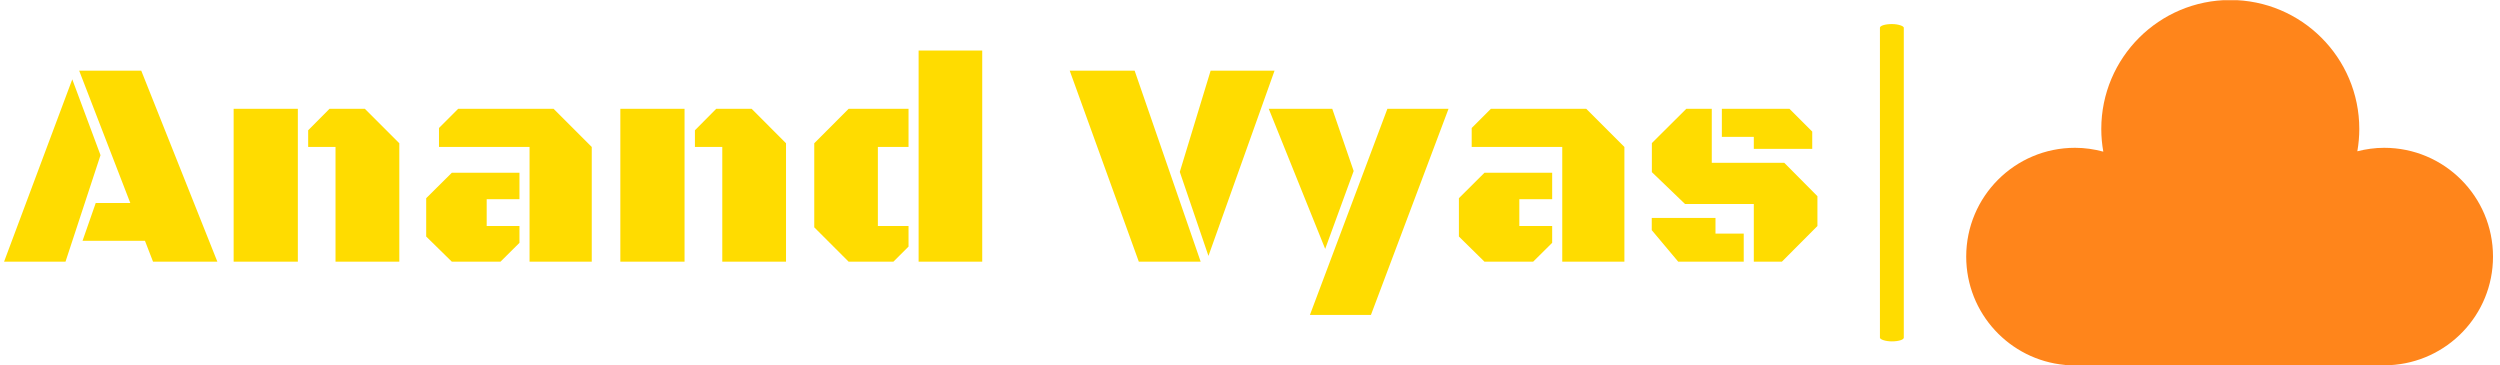 <svg xmlns="http://www.w3.org/2000/svg" version="1.1" xmlns:xlink="http://www.w3.org/1999/xlink" xmlns:svgjs="http://svgjs.dev/svgjs" width="1500" height="219" viewBox="0 0 1500 219"><g transform="matrix(1,0,0,1,-0.909,0.131)"><svg viewBox="0 0 396 58" data-background-color="#ffffff" preserveAspectRatio="xMidYMid meet" height="219" width="1500" xmlns="http://www.w3.org/2000/svg" xmlns:xlink="http://www.w3.org/1999/xlink"><g id="tight-bounds" transform="matrix(1,0,0,1,0.24,-0.035)"><svg viewBox="0 0 395.52 58.069" height="58.069" width="395.52"><g><svg viewBox="0 0 542.838 79.698" height="58.069" width="395.52"><g><rect width="5.201" height="69.203" x="409.134" y="5.248" fill="#ffdc00" opacity="1" stroke-width="0" stroke="transparent" fill-opacity="1" class="rect-qz-0" data-fill-palette-color="primary" rx="1%" id="qz-0" data-palette-color="#ffdc00"></rect></g><g transform="matrix(1,0,0,1,0,11.015)"><svg viewBox="0 0 395.52 57.669" height="57.669" width="395.52"><g id="textblocktransform"><svg viewBox="0 0 395.52 57.669" height="57.669" width="395.52" id="textblock"><g><svg viewBox="0 0 395.52 57.669" height="57.669" width="395.52"><g transform="matrix(1,0,0,1,0,0)"><svg width="395.52" viewBox="0.22 -35.82 307.57 44.85" height="57.669" data-palette-color="#ffdc00"><path d="M36.4 0L25.49 0 24.12-3.54 13.53-3.54 15.77-9.96 21.63-9.96 12.96-32.4 23.49-32.4 36.4 0ZM10.64 0L0.22 0 11.79-30.93 16.58-18.07 10.64 0ZM67.26 0L56.44 0 56.44-19.46 51.8-19.46 51.8-22.29 55.42-25.93 61.42-25.93 67.26-20.09 67.26 0ZM50.05 0L39.16 0 39.16-25.93 50.05-25.93 50.05 0ZM99.9 0L89.35 0 89.35-19.46 73.99-19.46 73.99-22.68 77.24-25.93 93.43-25.93 99.9-19.46 99.9 0ZM84.42 0L76.17 0 71.82-4.27 71.82-10.77 76.17-15.09 87.64-15.09 87.64-10.6 82.08-10.6 82.08-6.05 87.64-6.05 87.64-3.2 84.42 0ZM132.85 0L122.04 0 122.04-19.46 117.4-19.46 117.4-22.29 121.01-25.93 127.02-25.93 132.85-20.09 132.85 0ZM115.64 0L104.75 0 104.75-25.93 115.64-25.93 115.64 0ZM166.13 0L155.34 0 155.34-35.82 166.13-35.82 166.13 0ZM151.06 0L143.47 0 137.64-5.83 137.64-20.09 143.47-25.93 153.63-25.93 153.63-19.46 148.43-19.46 148.43-6.05 153.63-6.05 153.63-2.56 151.06 0ZM203.18 0L192.69 0 180.97-32.4 191.98-32.4 203.18 0ZM215.71-32.4L204.5-0.98 199.64-15.23 204.87-32.4 215.71-32.4ZM232.06 9.03L221.71 9.03 234.85-25.93 245.22-25.93 232.06 9.03ZM229.13-15.38L224.3-2.17 214.73-25.93 225.5-25.93 229.13-15.38ZM275.05 0L264.51 0 264.51-19.46 249.15-19.46 249.15-22.68 252.4-25.93 268.58-25.93 275.05-19.46 275.05 0ZM259.57 0L251.32 0 246.98-4.27 246.98-10.77 251.32-15.09 262.8-15.09 262.8-10.6 257.23-10.6 257.23-6.05 262.8-6.05 262.8-3.2 259.57 0ZM301.76 0L297 0 297-9.79 285.33-9.79 279.71-15.19 279.71-20.12 285.55-25.93 289.87-25.93 289.87-16.77 302.17-16.77 307.79-11.11 307.79-6.05 301.76 0ZM306.91-19.14L297-19.14 297-21.17 291.58-21.17 291.58-25.93 303.05-25.93 306.91-22.07 306.91-19.14ZM295.29 0L284.18 0 279.69-5.35 279.69-7.42 290.5-7.42 290.5-4.76 295.29-4.76 295.29 0Z" opacity="1" transform="matrix(1,0,0,1,0,0)" fill="#ffdc00" class="wordmark-text-0" data-fill-palette-color="primary" id="text-0"></path></svg></g></svg></g></svg></g></svg></g><g transform="matrix(1,0,0,1,427.949,0)"><svg viewBox="0 0 114.889 79.698" height="79.698" width="114.889"><g><svg xmlns="http://www.w3.org/2000/svg" xmlns:xlink="http://www.w3.org/1999/xlink" version="1.1" x="0" y="0" viewBox="1.54 16.324 97.094 67.354" enable-background="new 0 0 100 100" xml:space="preserve" height="79.698" width="114.889" class="icon-icon-0" data-fill-palette-color="accent" id="icon-0"><g fill="#ff851b" data-fill-palette-color="accent"><g fill="#ff851b" data-fill-palette-color="accent"><g fill="#ff851b" data-fill-palette-color="accent"><path fill-rule="evenodd" clip-rule="evenodd" d="M98.634 63.623c0-11.078-8.979-20.057-20.056-20.057-1.711 0-3.363 0.237-4.948 0.641 0.232-1.335 0.36-2.705 0.36-4.106 0-13.132-10.646-23.777-23.777-23.777-13.131 0-23.777 10.645-23.777 23.777 0 1.425 0.132 2.818 0.373 4.174-1.666-0.448-3.408-0.709-5.214-0.709-11.077 0-20.055 8.979-20.055 20.057 0 10.449 7.993 19.022 18.198 19.961 0.113 0.05 0.236 0.079 0.367 0.079h1.2c0.098 0.001 0.192 0.015 0.29 0.015s0.192-0.014 0.29-0.015h56.404c0.098 0.001 0.192 0.015 0.29 0.015s0.192-0.014 0.29-0.015h0.512c0.061 0 0.113-0.023 0.171-0.034C90.173 83.118 98.634 74.371 98.634 63.623z" fill="#ff851b" data-fill-palette-color="accent"></path></g></g></g></svg></g></svg></g></svg></g><defs></defs></svg><rect width="395.52" height="58.069" fill="none" stroke="none" visibility="hidden"></rect></g></svg></g></svg>